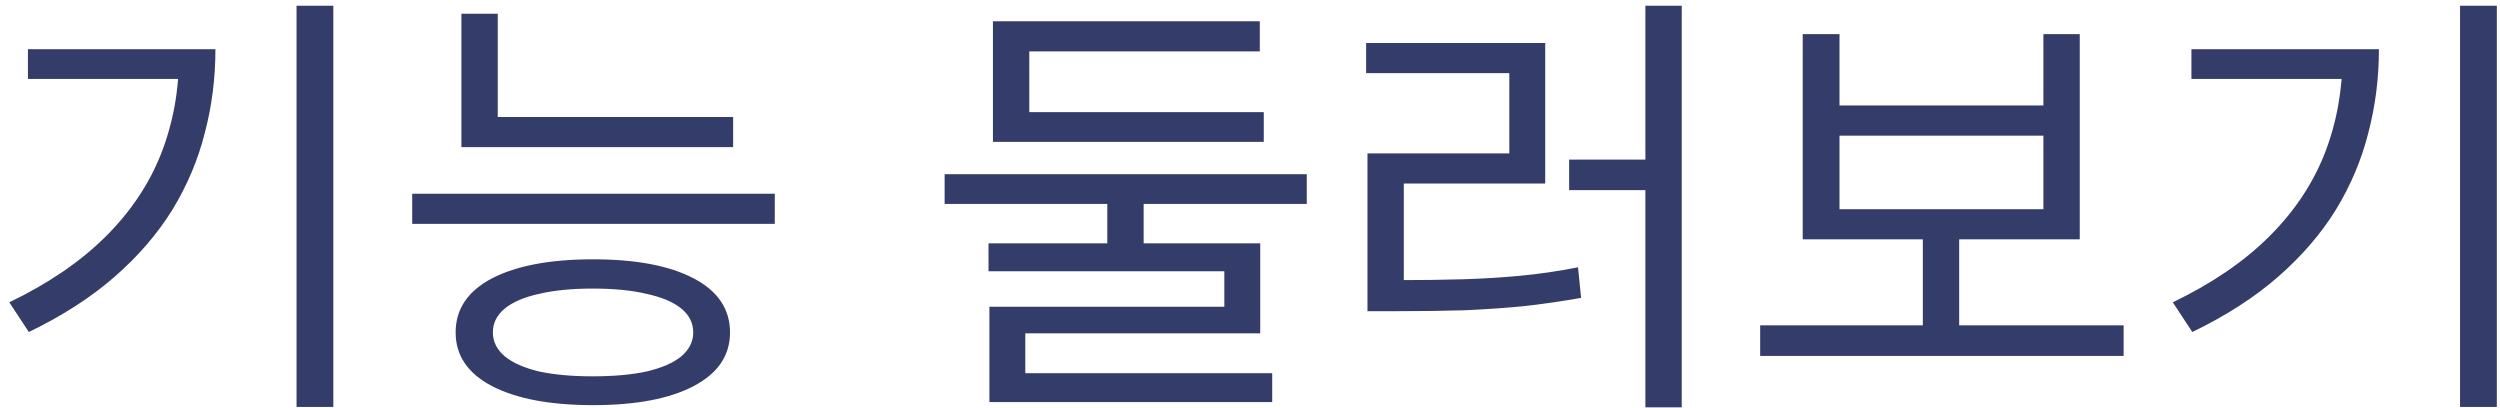 <svg width="141" height="23" viewBox="0 0 141 23" fill="none" xmlns="http://www.w3.org/2000/svg">
<path d="M16.725 0.325H18.8V22.95H16.725V0.325ZM10.1 2.775H12.15C12.15 4.408 11.95 5.983 11.55 7.5C11.167 9.017 10.558 10.458 9.725 11.825C8.892 13.175 7.808 14.433 6.475 15.6C5.142 16.767 3.525 17.808 1.625 18.725L0.525 17.05C2.708 16 4.508 14.775 5.925 13.375C7.342 11.975 8.392 10.417 9.075 8.7C9.758 6.967 10.1 5.1 10.1 3.1V2.775ZM1.575 2.775H10.975V4.45H1.575V2.775ZM26.023 6.6H41.348V8.3H26.023V6.6ZM26.023 0.775H28.073V7.35H26.023V0.775ZM23.248 10.925H43.698V12.625H23.248V10.925ZM33.448 14.625C35.865 14.625 37.756 14.983 39.123 15.7C40.49 16.417 41.173 17.433 41.173 18.75C41.173 20.05 40.49 21.058 39.123 21.775C37.756 22.492 35.865 22.85 33.448 22.85C31.031 22.85 29.131 22.492 27.748 21.775C26.381 21.058 25.698 20.05 25.698 18.75C25.698 17.433 26.381 16.417 27.748 15.7C29.131 14.983 31.031 14.625 33.448 14.625ZM33.423 16.275C32.256 16.275 31.248 16.375 30.398 16.575C29.565 16.758 28.923 17.033 28.473 17.4C28.023 17.767 27.798 18.217 27.798 18.75C27.798 19.267 28.023 19.717 28.473 20.1C28.923 20.467 29.565 20.75 30.398 20.95C31.248 21.133 32.256 21.225 33.423 21.225C34.623 21.225 35.64 21.133 36.473 20.95C37.323 20.75 37.973 20.467 38.423 20.1C38.873 19.717 39.098 19.267 39.098 18.75C39.098 18.217 38.873 17.767 38.423 17.4C37.973 17.033 37.323 16.758 36.473 16.575C35.64 16.375 34.623 16.275 33.423 16.275ZM62.452 10.625H64.502V14.675H62.452V10.625ZM56.002 6.325H71.277V8H56.002V6.325ZM56.002 1.2H71.052V2.9H58.052V7.25H56.002V1.2ZM53.277 9.825H73.702V11.5H53.277V9.825ZM55.752 13.725H71.077V18.8H57.827V21.55H55.802V17.3H69.052V15.3H55.752V13.725ZM55.802 21.05H71.752V22.675H55.802V21.05ZM92.8 0.325H94.85V22.975H92.8V0.325ZM88.5 9H93.3V10.725H88.5V9ZM77.125 15.8H78.85C80.184 15.8 81.409 15.783 82.525 15.75C83.642 15.717 84.725 15.65 85.775 15.55C86.825 15.45 87.9 15.292 89 15.075L89.175 16.8C88.042 17 86.942 17.158 85.875 17.275C84.825 17.375 83.725 17.45 82.575 17.5C81.442 17.533 80.2 17.55 78.85 17.55H77.125V15.8ZM77.05 2.425H87.15V10.35H79.175V16.35H77.125V8.65H85.125V4.125H77.05V2.425ZM99.273 18.35H119.773V20.075H99.273V18.35ZM108.448 12.925H110.498V18.85H108.448V12.925ZM101.673 1.925H103.748V5.95H115.248V1.925H117.298V13.5H101.673V1.925ZM103.748 7.65V11.8H115.248V7.65H103.748ZM138.746 0.325H140.821V22.95H138.746V0.325ZM132.121 2.775H134.171C134.171 4.408 133.971 5.983 133.571 7.5C133.188 9.017 132.58 10.458 131.746 11.825C130.913 13.175 129.83 14.433 128.496 15.6C127.163 16.767 125.546 17.808 123.646 18.725L122.546 17.05C124.73 16 126.53 14.775 127.946 13.375C129.363 11.975 130.413 10.417 131.096 8.7C131.78 6.967 132.121 5.1 132.121 3.1V2.775ZM123.596 2.775H132.996V4.45H123.596V2.775Z" fill="#343C6A"/>
</svg>
